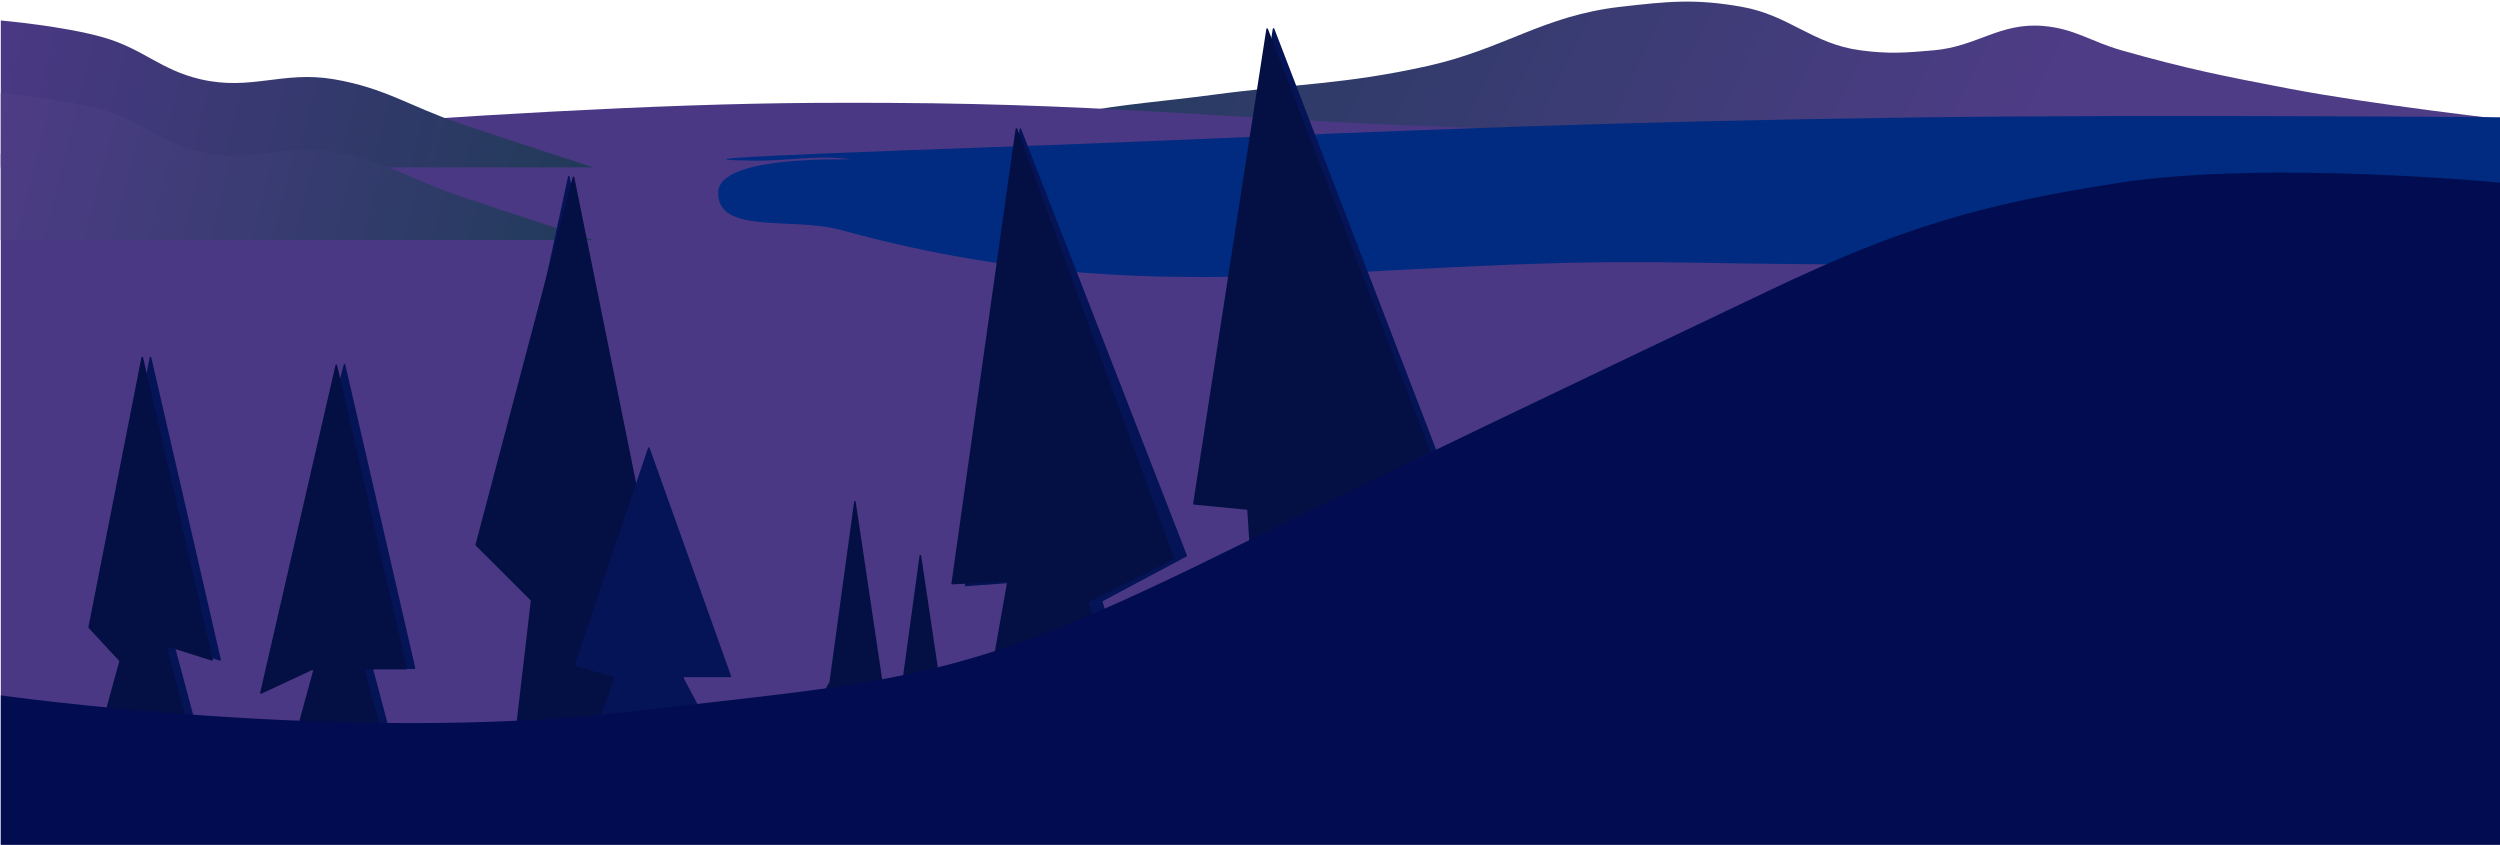<svg width="6227" height="2104" viewBox="0 0 6227 2104" fill="none" xmlns="http://www.w3.org/2000/svg">
<g clip-path="url(#clip0_6009_506)">
<path d="M5700.99 220.659C5912.72 261.155 6246 298.664 6246 298.664L2452 329C2452 329 2589.88 297.233 2678.8 281.33C2812.73 257.375 2888.82 253.71 3023.39 235.826C3231.44 208.174 3350.17 210.246 3556.09 164.321C3746.17 121.93 3843.72 38.963 4036.06 16.977C4153.64 3.536 4221.57 -3.803 4338.45 16.977C4457.56 38.153 4514.16 109.408 4633.81 125.318C4704.81 134.759 4745.43 131.564 4816.66 125.318C4924.53 115.859 4981.27 55.54 5089.16 64.647C5167.58 71.266 5207.73 103.551 5284.31 125.318C5445.58 171.153 5537.44 189.38 5700.99 220.659Z" fill="url(#paint0_linear_6009_506)"/>
<path d="M2028.64 256.276C1235.78 260.481 2 383.081 2 383.081V2104H6227V319.678C6227 319.678 4698.54 345.487 3719.68 319.678C3132.56 304.198 2804.31 259.032 2217.02 256.276C2143.45 255.931 2102.21 255.886 2028.64 256.276Z" fill="#4A3884"/>
<path d="M260.475 94.059C162.373 65.114 2 51 2 51V417H1479C1479 417 1274.67 351.45 1144.5 307.2C1021.93 265.531 959.433 219.171 831.726 197.4C703.823 175.596 625.737 226.844 499.401 197.4C400.301 174.304 358.047 122.847 260.475 94.059Z" fill="url(#paint1_linear_6009_506)"/>
<path d="M260.475 275.059C162.373 246.114 2 232 2 232V598H1479C1479 598 1274.67 532.45 1144.5 488.2C1021.93 446.531 959.433 400.171 831.726 378.4C703.823 356.596 625.737 407.844 499.401 378.4C400.301 355.304 358.047 303.847 260.475 275.059Z" fill="url(#paint2_linear_6009_506)"/>
<path d="M241.195 1562.29L372.92 890.211C373.335 888.093 376.347 888.044 376.832 890.147L550.214 1643.13C550.562 1644.64 549.138 1645.95 547.662 1645.48L438.989 1611.09C437.483 1610.61 436.045 1611.99 436.453 1613.51L501.743 1857.4C502.069 1858.62 501.2 1859.83 499.942 1859.91L257.984 1875.82C256.613 1875.91 255.561 1874.62 255.924 1873.29L317.7 1647.61C317.883 1646.95 317.709 1646.23 317.24 1645.73L241.69 1564.03C241.256 1563.56 241.073 1562.92 241.195 1562.29Z" fill="#051457"/>
<path d="M663.635 1663.82L856.114 907.986C856.631 905.954 859.529 905.987 860.001 908.03L1034.43 1663.86C1034.72 1665.11 1033.77 1666.31 1032.49 1666.31H931.898C930.584 1666.31 929.627 1667.56 929.966 1668.83L985.586 1877.39C985.911 1878.6 985.042 1879.82 983.784 1879.9L741.016 1895.82C739.644 1895.91 738.592 1894.62 738.956 1893.29L800.536 1668.84C800.885 1667.57 799.927 1666.31 798.607 1666.31H665.573C664.268 1666.31 663.313 1665.08 663.635 1663.82Z" fill="#051457"/>
<path d="M1217 1358.02L1414.84 439.668C1415.3 437.546 1418.33 437.57 1418.75 439.699L1667.62 1690.7C1667.87 1691.92 1666.94 1693.07 1665.7 1693.09L1537.73 1695.48C1536.41 1695.5 1535.48 1696.77 1535.84 1698.03L1611.05 1960.08C1611.4 1961.29 1610.56 1962.52 1609.3 1962.63L1302.51 1988.48C1301.28 1988.58 1300.25 1987.55 1300.35 1986.32L1342.02 1495.57C1342.06 1495.01 1341.87 1494.46 1341.49 1494.05L1217.48 1359.8C1217.04 1359.32 1216.86 1358.66 1217 1358.02Z" fill="#051457"/>
<path d="M4769.07 292.573C5362.96 284.533 6290 292.573 6290 292.573L6149.57 653.932C6149.57 653.932 4958.4 668.12 4195.46 653.932C3374.05 638.657 2875.87 787.391 2093.77 572.728C1973.12 539.613 1783.8 585.322 1789.11 477.313C1794.34 370.849 2217.99 405.432 2093.77 394.079C2027.13 387.987 1951.64 401.007 1881.94 400.168C1549.66 396.171 2433.06 369.19 2764.98 355.507C3547.24 323.259 3985.99 303.175 4769.07 292.573Z" fill="#002B80"/>
<path d="M2403.38 1458L2539.56 321.636C2539.8 319.569 2542.65 319.209 2543.41 321.15L2956.5 1383.53C2956.86 1384.47 2956.47 1385.54 2955.57 1386.02L2747.33 1496.99C2746.49 1497.44 2746.08 1498.42 2746.36 1499.33L2773.72 1590.49C2774.07 1591.66 2773.29 1592.88 2772.08 1593.05L2517.15 1628.7C2515.83 1628.89 2514.7 1627.74 2514.9 1626.41L2541.85 1452.67C2542.05 1451.4 2541.01 1450.27 2539.73 1450.37L2405.51 1460.23C2404.26 1460.32 2403.23 1459.24 2403.38 1458Z" fill="#051457"/>
<path d="M2987.85 1254.27L3170.19 71.901C3170.5 69.876 3173.29 69.581 3174.03 71.495L3578.39 1123.34C3578.75 1124.3 3578.34 1125.38 3577.42 1125.84L3365.52 1232.85C3364.66 1233.29 3364.23 1234.27 3364.51 1235.2L3390.99 1325.24C3391.34 1326.43 3390.54 1327.64 3389.32 1327.79L3130.55 1360.14C3129.41 1360.28 3128.37 1359.43 3128.3 1358.28L3122.85 1271.14C3122.79 1270.16 3122.02 1269.36 3121.05 1269.27L2989.64 1256.57C2988.5 1256.46 2987.68 1255.41 2987.85 1254.27Z" fill="#051457"/>
<path d="M220.197 1562.29L352.352 890.181C352.768 888.064 355.777 888.015 356.263 890.116L530.212 1643.13C530.56 1644.64 529.138 1645.95 527.662 1645.49L418.617 1611.09C417.111 1610.61 415.674 1611.99 416.084 1613.51L481.583 1857.4C481.91 1858.62 481.041 1859.83 479.782 1859.91L237.032 1875.82C235.66 1875.91 234.609 1874.62 234.973 1873.29L296.947 1647.61C297.13 1646.95 296.955 1646.23 296.485 1645.72L220.693 1564.03C220.258 1563.56 220.073 1562.91 220.197 1562.29Z" fill="#040F43"/>
<path d="M647.918 1725.78L835.649 909.471C836.124 907.402 839.07 907.402 839.547 909.471L1013.44 1664.86C1013.72 1666.11 1012.77 1667.31 1011.49 1667.31H911.165C909.852 1667.31 908.895 1668.55 909.232 1669.82L964.712 1878.39C965.036 1879.61 964.167 1880.82 962.91 1880.9L720.768 1896.82C719.397 1896.91 718.345 1895.62 718.708 1894.29L779.683 1671.48C780.133 1669.83 778.452 1668.42 776.908 1669.14L650.713 1728.04C649.204 1728.74 647.545 1727.4 647.918 1725.78Z" fill="#040F43"/>
<path d="M1184.29 1356.8L1426.55 441.291C1427.09 439.245 1430.02 439.332 1430.44 441.406L1684.52 1697.89C1684.77 1699.13 1683.82 1700.28 1682.56 1700.28H1537.97C1536.63 1700.28 1535.66 1701.58 1536.05 1702.86L1615.17 1966.13C1615.54 1967.37 1614.66 1968.63 1613.37 1968.71L1267 1988.86C1265.76 1988.93 1264.75 1987.87 1264.9 1986.63L1322.09 1496.85C1322.17 1496.24 1321.95 1495.63 1321.52 1495.2L1184.82 1358.73C1184.31 1358.22 1184.11 1357.49 1184.29 1356.8Z" fill="#040F43"/>
<path d="M2369.77 1453.39L2529.66 320.886C2529.95 318.825 2532.8 318.525 2533.52 320.48L2924.32 1390.5C2924.67 1391.45 2924.25 1392.51 2923.34 1392.97L2712.83 1499.51C2711.98 1499.94 2711.55 1500.91 2711.81 1501.83L2737.26 1593.47C2737.58 1594.65 2736.78 1595.85 2735.56 1595.99L2479.95 1626.31C2478.62 1626.47 2477.51 1625.3 2477.75 1623.98L2508.32 1450.95C2508.54 1449.68 2507.53 1448.54 2506.25 1448.6L2371.86 1455.66C2370.6 1455.73 2369.6 1454.63 2369.77 1453.39Z" fill="#040F43"/>
<path d="M2971.85 1254.59L3154.19 72.212C3154.5 70.187 3157.29 69.892 3158.03 71.807L3562.38 1123.66C3562.75 1124.61 3562.34 1125.69 3561.42 1126.16L3349.52 1233.16C3348.66 1233.6 3348.23 1234.58 3348.51 1235.51L3374.99 1325.55C3375.34 1326.74 3374.54 1327.95 3373.32 1328.1L3114.55 1360.45C3113.4 1360.6 3112.37 1359.74 3112.3 1358.59L3106.85 1271.45C3106.79 1270.47 3106.02 1269.67 3105.04 1269.58L2973.64 1256.89C2972.49 1256.78 2971.68 1255.72 2971.85 1254.59Z" fill="#040F43"/>
<path d="M1431.67 1656.36L1614.25 1115.46C1614.85 1113.66 1617.39 1113.64 1618.03 1115.42L1821.05 1683.96C1821.51 1685.26 1820.55 1686.63 1819.16 1686.63H1705.02C1703.51 1686.63 1702.54 1688.24 1703.25 1689.57L1764.97 1805.87C1765.66 1807.18 1764.75 1808.76 1763.27 1808.8L1487.14 1817.9C1485.73 1817.95 1484.72 1816.57 1485.19 1815.24L1529.78 1688.64C1530.16 1687.55 1529.55 1686.36 1528.44 1686.05L1433.02 1658.93C1431.92 1658.61 1431.31 1657.45 1431.67 1656.36Z" fill="#051457"/>
<path d="M2066.08 1698.27L2127.43 1249.87C2127.74 1247.58 2131.05 1247.56 2131.39 1249.85L2200.24 1712.11C2200.28 1712.34 2200.35 1712.56 2200.46 1712.76L2252.49 1810.48C2253.19 1811.79 2252.27 1813.37 2250.79 1813.42L2022.93 1820.9C2021.52 1820.95 2020.51 1819.57 2020.98 1818.24L2058.3 1712.61C2058.34 1712.51 2058.39 1712.4 2058.44 1712.31L2065.85 1698.98C2065.97 1698.76 2066.05 1698.52 2066.08 1698.27Z" fill="#040F43"/>
<path d="M2229.08 1832.27L2290.43 1383.87C2290.74 1381.58 2294.05 1381.56 2294.39 1383.85L2363.24 1846.11C2363.28 1846.34 2363.35 1846.56 2363.46 1846.76L2415.49 1944.48C2416.19 1945.79 2415.27 1947.37 2413.79 1947.42L2185.93 1954.9C2184.52 1954.95 2183.51 1953.57 2183.98 1952.24L2221.3 1846.61C2221.34 1846.51 2221.39 1846.4 2221.44 1846.31L2228.85 1832.98C2228.97 1832.76 2229.05 1832.52 2229.08 1832.27Z" fill="#040F43"/>
<path d="M1551.76 1774.2C861.592 1853.55 2 1731.99 2 1731.99V2104H6227V454.894C6227 454.894 5646.52 398.883 5281.04 454.894C4931.7 508.432 4734.73 567.58 4413.55 720.293C4047.01 894.578 3394.34 1205.85 3030.09 1385.27C2392.17 1699.49 2253.24 1693.55 1551.76 1774.2Z" fill="#020D51"/>
</g>
<defs>
<linearGradient id="paint0_linear_6009_506" x1="5210.47" y1="4" x2="3071.55" y2="-1034.26" gradientUnits="userSpaceOnUse">
<stop stop-color="#4E3C86"/>
<stop offset="1" stop-color="#223B5C"/>
</linearGradient>
<linearGradient id="paint1_linear_6009_506" x1="2" y1="78.988" x2="1433.78" y2="438.567" gradientUnits="userSpaceOnUse">
<stop stop-color="#4A3884"/>
<stop offset="1" stop-color="#223A5A"/>
</linearGradient>
<linearGradient id="paint2_linear_6009_506" x1="2" y1="259.988" x2="1433.78" y2="619.567" gradientUnits="userSpaceOnUse">
<stop stop-color="#4E3C86"/>
<stop offset="1" stop-color="#223B5C"/>
</linearGradient>
<clipPath id="clip0_6009_506">
<rect width="6227" height="2104" fill="white"/>
</clipPath>
</defs>
</svg>
